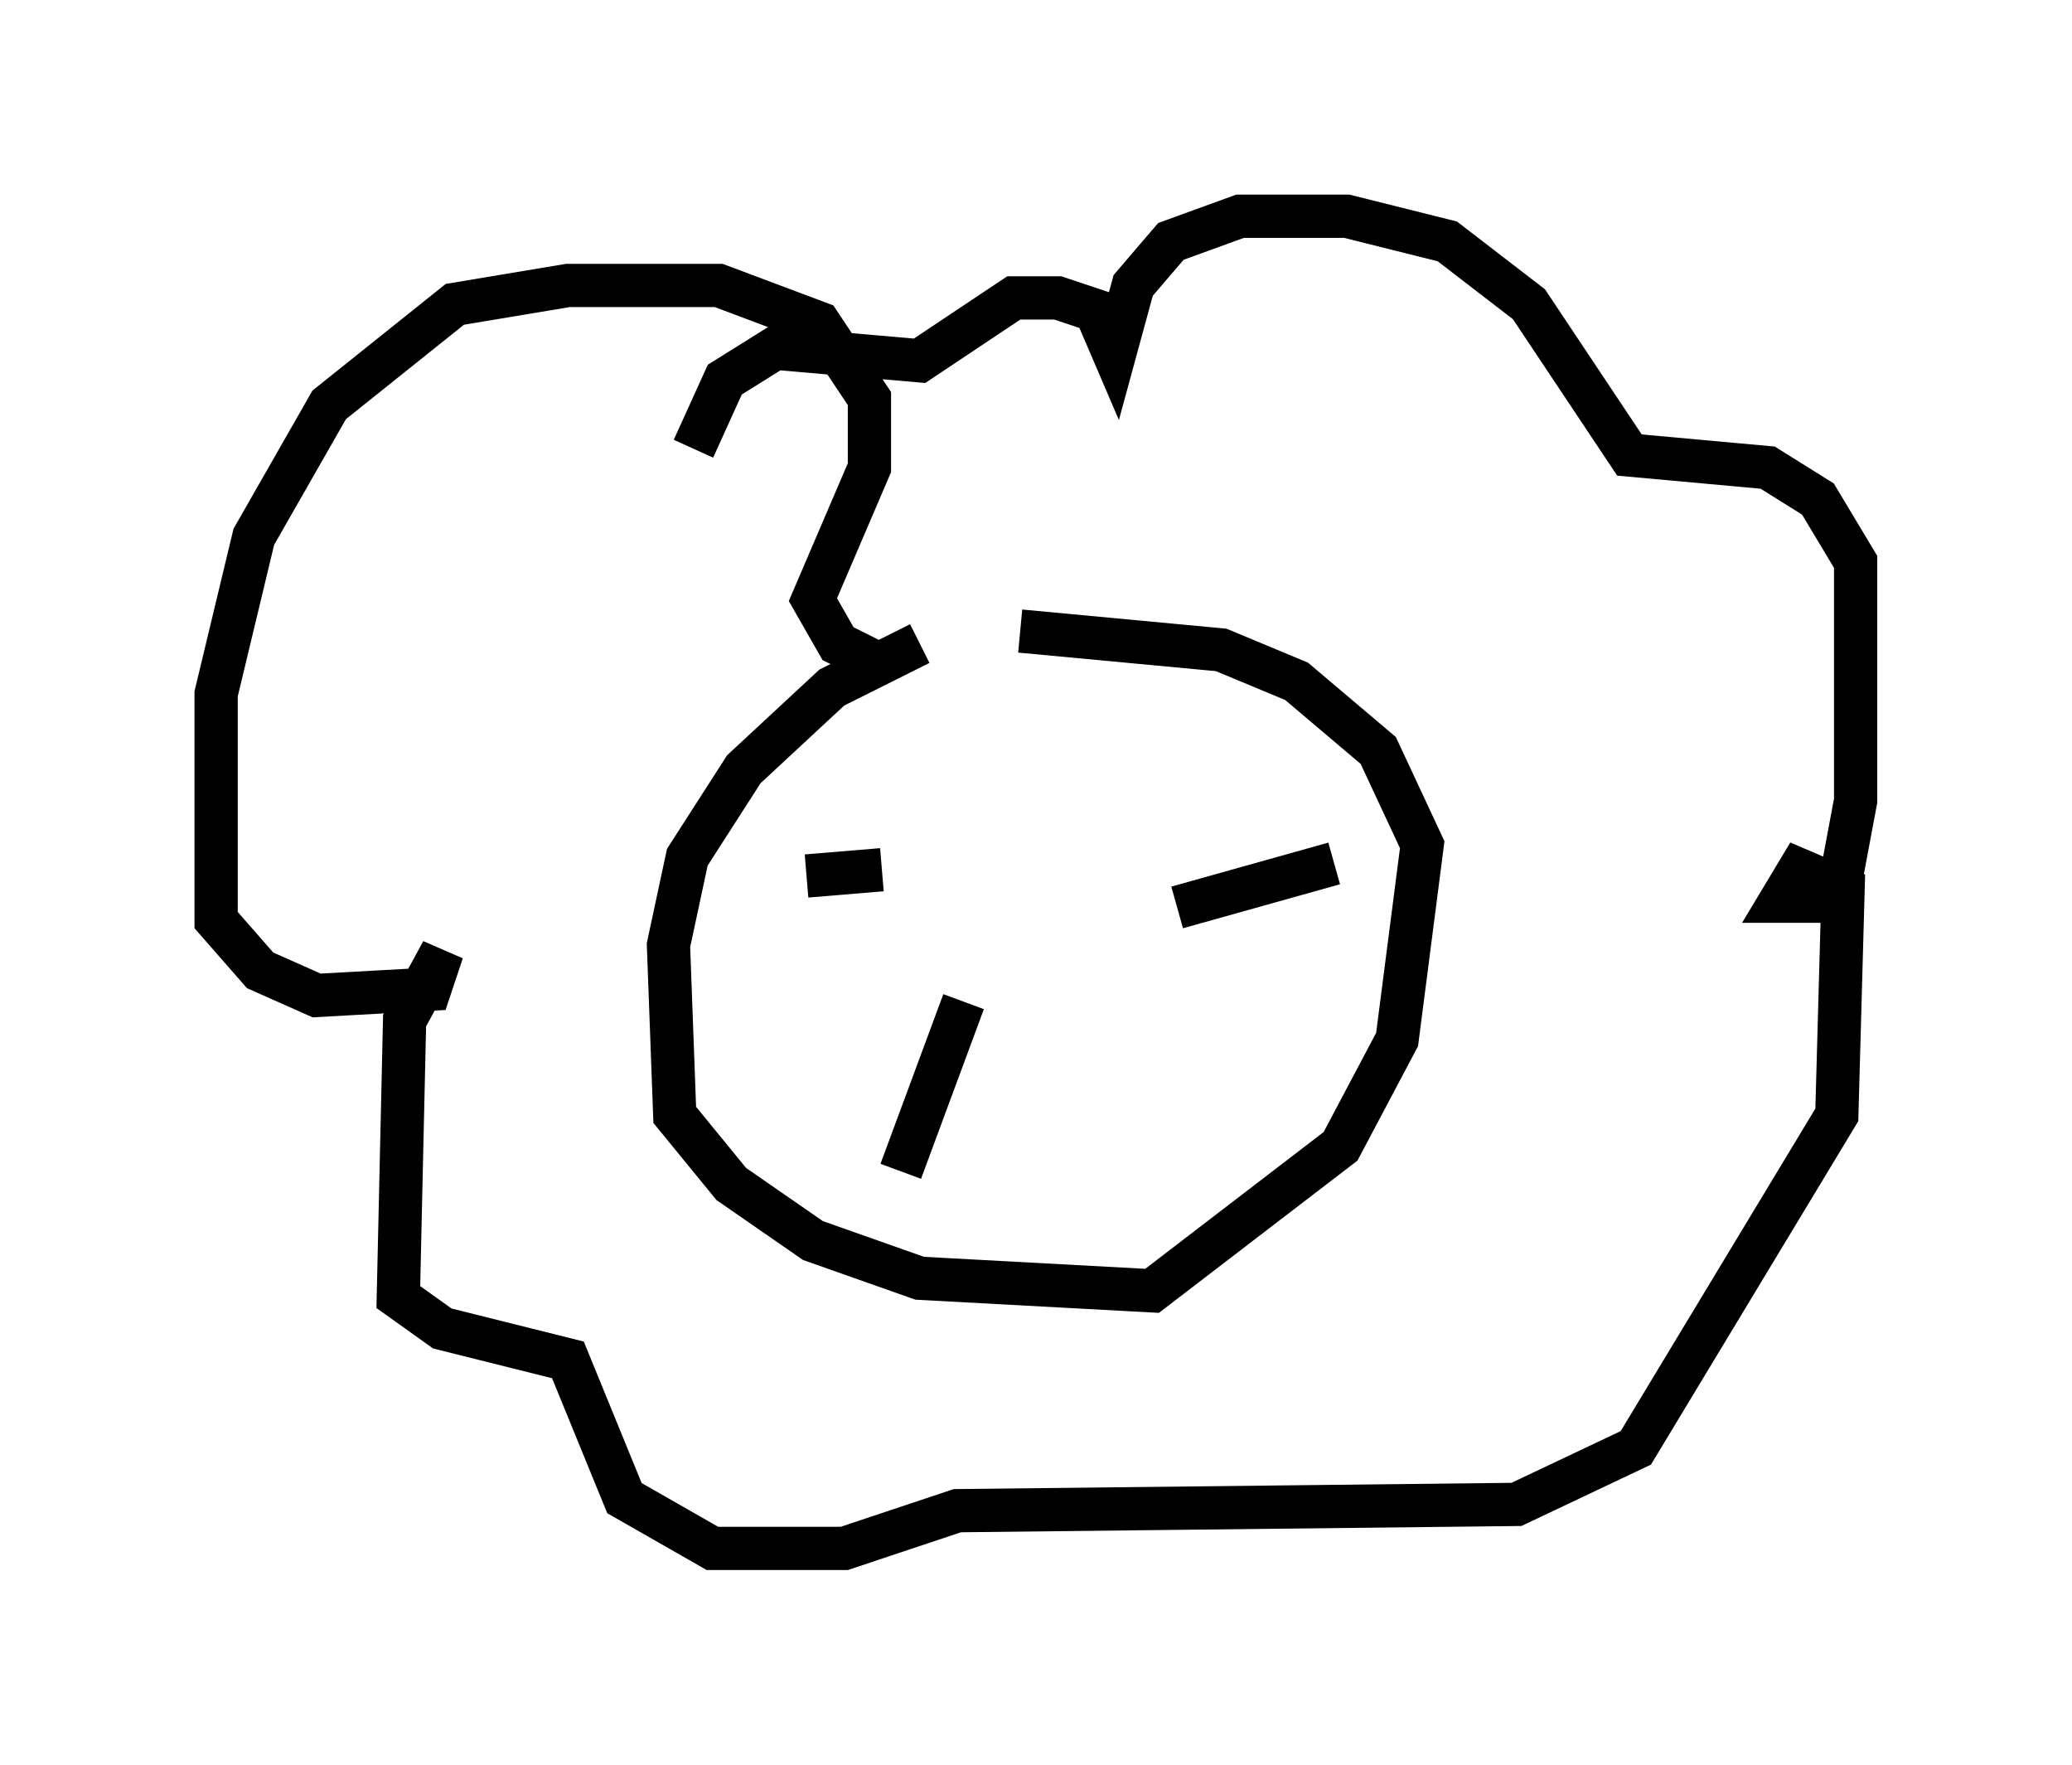 <?xml version="1.0" encoding="utf-8" ?>
<svg baseProfile="full" height="40.793" version="1.1" width="47.911" xmlns="http://www.w3.org/2000/svg" xmlns:ev="http://www.w3.org/2001/xml-events" xmlns:xlink="http://www.w3.org/1999/xlink"><defs /><rect fill="white" height="40.793" width="47.911" x="0" y="0" /><path d="M25.48, 15.313 m-4.212, -0.436 l-2.034, 1.017 -2.034, 1.888 l-1.307, 2.034 -0.436, 2.034 l0.145, 3.922 1.307, 1.598 l1.888, 1.307 2.469, 0.872 l5.374, 0.291 4.358, -3.341 l1.307, -2.469 0.581, -4.503 l-1.017, -2.179 -1.888, -1.598 l-1.743, -0.726 -4.648, -0.436 m-3.05, 0.872 l-1.162, -0.581 -0.581, -1.017 l1.307, -3.05 0.0, -1.598 l-1.162, -1.743 -2.324, -0.872 l-3.486, 0.0 -2.615, 0.436 l-2.905, 2.324 -1.743, 3.05 l-0.872, 3.631 0.0, 5.229 l1.017, 1.162 1.307, 0.581 l2.615, -0.145 0.291, -0.872 l-0.872, 1.598 -0.145, 6.391 l1.017, 0.726 2.905, 0.726 l1.307, 3.196 2.034, 1.162 l3.05, 0.0 2.615, -0.872 l12.927, -0.145 2.76, -1.307 l4.648, -7.698 0.145, -5.229 l-1.017, -0.436 -0.436, 0.726 l1.307, 0.0 0.436, -2.324 l0.0, -5.52 -0.872, -1.453 l-1.162, -0.726 -3.196, -0.291 l-2.324, -3.486 -1.888, -1.453 l-2.324, -0.581 -2.469, 0.0 l-1.598, 0.581 -0.872, 1.017 l-0.436, 1.598 -0.436, -1.017 l-0.872, -0.291 -1.017, 0.0 l-2.179, 1.453 -3.341, -0.291 l-1.162, 0.726 -0.726, 1.598 m2.615, 9.877 l1.743, -0.145 m6.827, 0.872 l3.631, -1.017 m-10.022, 7.117 l1.453, -3.922 " fill="none" stroke="black" stroke-width="1" /></svg>